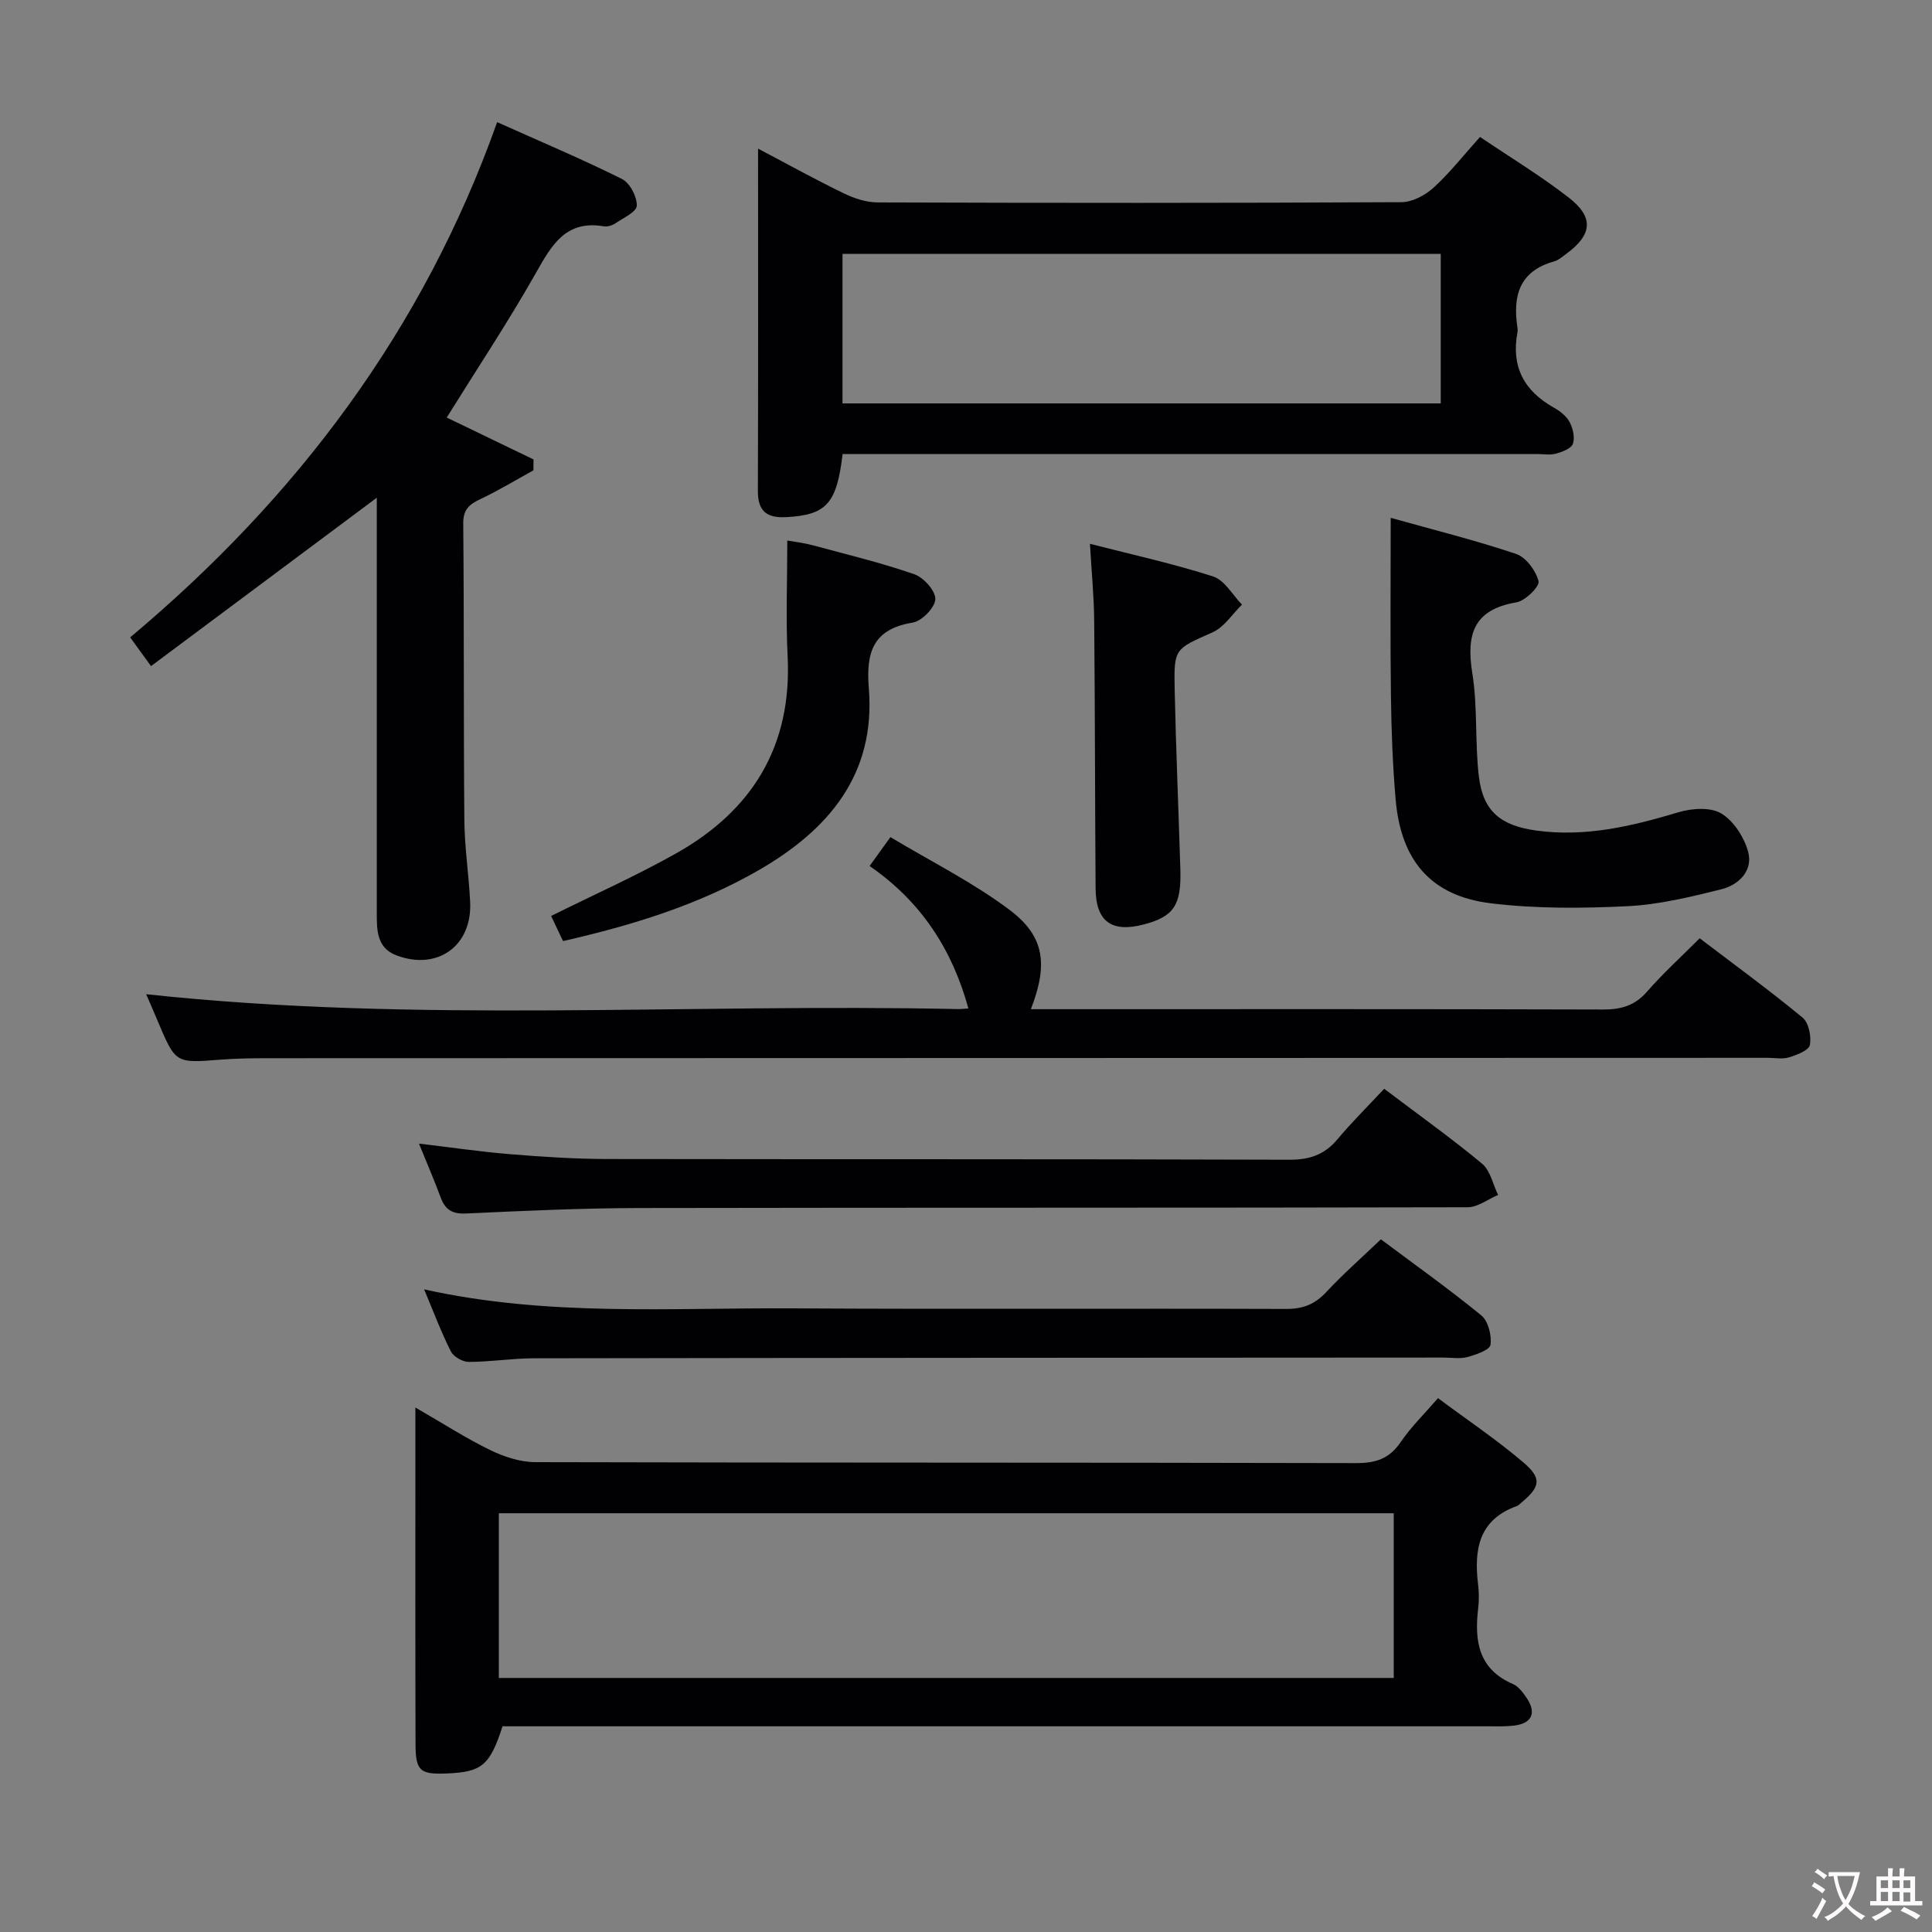 <svg enable-background="new 0 0 400 400" viewBox="0 0 400 400" xmlns="http://www.w3.org/2000/svg"><rect x="0" y="0" width="400" height="400" fill="#808080" stroke="none"/><g fill="#010103"><path d="m86 291.41c5.71 3.29 10.44 6.35 15.47 8.8 2.86 1.39 6.2 2.5 9.33 2.51 56.66.15 113.32.06 169.97.2 4.05.01 6.88-.9 9.21-4.33 2.13-3.13 4.9-5.83 7.74-9.12 6.03 4.49 12.12 8.58 17.66 13.29 3.94 3.36 3.52 5.1-.49 8.42-.26.21-.49.5-.79.61-7.98 2.83-8.96 9.08-8.07 16.31.2 1.64.19 3.35 0 4.99-.78 6.68.07 12.5 7.21 15.57 1.13.49 2.05 1.73 2.79 2.81 2.17 3.18 1.16 5.38-2.66 5.81-1.81.2-3.66.13-5.49.13-66.16.01-132.31 0-198.47 0-1.82 0-3.64 0-5.36 0-2.66 8.15-4.28 9.48-11.63 9.77-5.51.21-6.38-.54-6.39-6.18-.06-19.5-.03-39-.03-58.5 0-3.32 0-6.65 0-11.09zm17.28 55.99h185.28c0-11.67 0-22.91 0-34.1-61.94 0-123.5 0-185.28 0z"/><path d="m306.42 28.35c6.4 4.33 12.68 8.12 18.42 12.6 5.23 4.08 4.8 7.67-.57 11.61-.8.59-1.61 1.32-2.53 1.57-7.21 2.01-8.57 7.18-7.57 13.69.05.33.06.68 0 1-1.33 7.04 1.34 12.09 7.51 15.56 1.27.71 2.62 1.75 3.28 2.98.7 1.31 1.14 3.23.69 4.53-.34.98-2.2 1.67-3.5 2.03-1.24.34-2.65.08-3.98.08-45.97 0-91.94 0-137.91 0-1.96 0-3.92 0-5.81 0-1.2 10.33-3.4 12.62-11.69 13.07-3.95.21-5.86-1.19-5.85-5.37.08-23.31.04-46.63.04-70.93 6.24 3.29 11.92 6.44 17.75 9.26 2.14 1.04 4.65 1.87 7 1.88 36.14.12 72.29.14 108.43-.05 2.27-.01 4.95-1.43 6.69-3.02 3.39-3.09 6.26-6.78 9.6-10.49zm-8.13 24.21c-41.65 0-82.83 0-123.86 0v30.96h123.86c0-10.38 0-20.47 0-30.96z"/><path d="m30.26 205.84c55.96 6.04 112.08 1.86 168.1 3.08.66.01 1.32-.08 2.13-.14-3.33-12.14-9.72-22.08-20.45-29.48 1.35-1.88 2.48-3.44 4.31-5.98 8.34 5 16.98 9.31 24.59 15 7.37 5.5 8.08 11.35 4.49 20.62h5.47c37.66 0 75.32-.05 112.97.07 3.76.01 6.61-.8 9.15-3.72 3.26-3.75 6.98-7.12 10.88-11.03 7.16 5.45 14.4 10.73 21.3 16.42 1.28 1.06 1.86 3.9 1.51 5.68-.22 1.12-2.68 2.05-4.3 2.55-1.37.42-2.97.1-4.47.1-103.48.02-206.95.04-310.43.08-3.33 0-6.67.05-9.99.31-9.18.72-9.17.77-12.88-8.03-.83-1.99-1.69-3.94-2.38-5.53z"/><path d="m92.49 86.45c5.98 2.88 11.97 5.78 17.97 8.67-.01.75-.01 1.51-.02 2.26-3.66 2.01-7.24 4.19-11.02 5.97-2.33 1.1-3.54 2.17-3.51 5.09.19 20.48.05 40.96.23 61.44.05 5.64.94 11.26 1.2 16.91.42 9.04-6.74 14.2-15.23 11.02-4.11-1.54-4.1-5.19-4.1-8.76 0-26.64 0-53.28 0-79.93 0-1.82 0-3.63 0-6.07-15.77 11.76-31.09 23.19-46.74 34.86-1.62-2.23-2.75-3.78-4.32-5.95 34.47-28.89 60.69-63.63 75.98-106.67 9.06 4.06 17.58 7.65 25.85 11.77 1.63.81 3.12 3.67 3.06 5.53-.04 1.28-2.81 2.55-4.47 3.67-.65.44-1.64.72-2.39.59-7.87-1.32-10.77 3.91-14.03 9.67-5.72 10.11-12.16 19.8-18.46 29.93z"/><path d="m286.58 225.42c7.37 5.57 14.02 10.31 20.28 15.52 1.71 1.42 2.23 4.26 3.3 6.46-2.1.89-4.2 2.55-6.3 2.55-57.14.14-114.28.05-171.43.16-11.97.02-23.95.58-35.92 1.13-2.83.13-4.31-.73-5.26-3.28-1.31-3.56-2.83-7.05-4.51-11.19 6.6.78 12.71 1.69 18.85 2.19 6.62.54 13.28.98 19.92 1 47.15.08 94.29-.01 141.44.15 4.21.01 7.27-1.03 9.95-4.23 3-3.57 6.31-6.85 9.68-10.46z"/><path d="m285.9 256.59c6.81 5.09 13.98 10.19 20.79 15.75 1.43 1.17 2.17 4.13 1.9 6.08-.15 1.08-3 2.05-4.77 2.54-1.55.42-3.31.11-4.97.11-62.79.04-125.58.05-188.37.15-4.48.01-8.95.74-13.43.75-1.27 0-3.14-1.07-3.7-2.17-2-3.95-3.55-8.12-5.54-12.85 25.53 5.67 50.85 3.79 76.06 3.93 34.14.2 68.29 0 102.43.12 3.46.01 5.92-.95 8.27-3.47 3.49-3.75 7.37-7.16 11.33-10.94z"/><path d="m287.93 107.21c8.54 2.4 17.36 4.59 25.95 7.47 2.05.69 4.11 3.47 4.66 5.66.27 1.07-2.75 4.06-4.59 4.37-8.98 1.52-10.4 6.74-9.11 14.77 1.12 7 .5 14.27 1.35 21.34.88 7.24 4.63 10.15 11.91 11.14 10.15 1.38 19.72-.88 29.33-3.77 2.78-.84 6.67-1.13 8.92.22 2.59 1.54 4.78 4.95 5.59 7.97 1.04 3.9-1.96 6.84-5.54 7.73-6.4 1.6-12.94 3.19-19.48 3.51-9.42.46-18.98.53-28.31-.61-12.32-1.51-18.55-8.82-19.65-21.4-.62-7.11-.89-14.26-.98-21.4-.16-11.93-.05-23.87-.05-37z"/><path d="m116.57 194.84c-.99-2.09-1.77-3.72-2.47-5.2 8.69-4.32 17.46-8.23 25.8-12.91 15.85-8.89 24.11-22.26 23.17-40.9-.39-7.77-.07-15.57-.07-23.92 1.32.24 3.35.47 5.3.99 7.03 1.89 14.13 3.61 20.99 5.99 1.94.67 4.42 3.44 4.36 5.16-.06 1.74-2.79 4.54-4.68 4.85-8.25 1.35-9.69 6.17-9.09 13.6 1.44 17.85-8.34 29.34-22.85 37.69-12.49 7.19-26.09 11.37-40.46 14.65z"/><path d="m225.66 112.59c9 2.31 17.39 4.14 25.52 6.77 2.37.76 4 3.82 5.96 5.82-2 1.96-3.68 4.66-6.08 5.73-7.79 3.48-8.04 3.25-7.86 11.75.27 12.44.8 24.88 1.18 37.32.23 7.44-1.36 9.79-7.57 11.42-6.67 1.75-9.93-.61-9.98-7.47-.13-18.45-.12-36.91-.29-55.36-.04-5.08-.54-10.16-.88-15.98z"/></g><path d="m377.9 391.2c-.2.3-.4.5-.6.8-.7-.6-1.4-1-2.2-1.5.2-.3.4-.5.5-.8.6.4 1.4.8 2.3 1.5zm-1.8 6.1c-.2-.2-.5-.4-.9-.6.4-.6.8-1.2 1.2-1.9s.7-1.3.9-1.9c.3.3.5.5.8.7-.7 1.3-1.4 2.6-2 3.7zm2.2-9c-.3.3-.5.5-.6.8-.6-.6-1.3-1.1-2-1.5.3-.3.5-.5.6-.7.6.5 1.3.9 2 1.4zm.3.2v-.9h2 4.5c-.3 1.3-.6 2.5-1 3.6s-.9 2.1-1.4 3c.4.5 1 1 1.6 1.4s1.2.8 1.9 1.1c-.3.2-.5.4-.8.8-.4-.3-1-.7-1.6-1.2s-1.2-1.1-1.6-1.6c-.5.6-1.1 1.1-1.7 1.6s-1.4.9-2.1 1.4c-.1-.3-.3-.5-.7-.8.6-.2 1.2-.5 1.9-1s1.4-1.1 2-1.8c-.5-.8-.9-1.6-1.2-2.5s-.6-2-.8-3.2c-.4.1-.7.1-1 .1zm2.5 2.7c.3 1 .7 1.7 1 2.2.3-.5.6-1.1 1-2s.6-1.9.9-3h-3.2-.4c.1.9.3 1.8.7 2.8z" fill="#fcfafa"/><path d="m396.5 388.5v1.5 3.6h1.5v.9c-.4 0-1 0-1.7 0h-7.9c-.5 0-.9 0-1.2 0v-.9h1.3v-3.5c0-.7 0-1.2 0-1.6h2.4c0-.8 0-1.4 0-1.7h1c0 .3-.1.8-.1 1.7h1.5c0-.8 0-1.4 0-1.7h1c0 .3-.1.9-.1 1.7zm-8.2 9.2c-.2-.3-.5-.5-.8-.8.8-.3 1.4-.6 1.9-.9s1-.7 1.4-1.1c.3.3.6.5.9.8-1.6 1-2.8 1.6-3.4 2zm2.6-6.8v-1.6h-1.5v1.6zm0 2.7v-1.9h-1.5v1.9zm2.4-2.7v-1.6h-1.5v1.6zm0 2.7v-1.9h-1.5v1.9zm.2 2 .7-.8c.4.2.9.5 1.6.8s1.3.7 1.8 1c-.3.3-.5.5-.8.8-.4-.3-1.5-1-3.3-1.8zm2-4.7v-1.6h-1.4v1.6zm0 2.8v-1.9h-1.4v1.9z" fill="#fcfafa"/></svg>